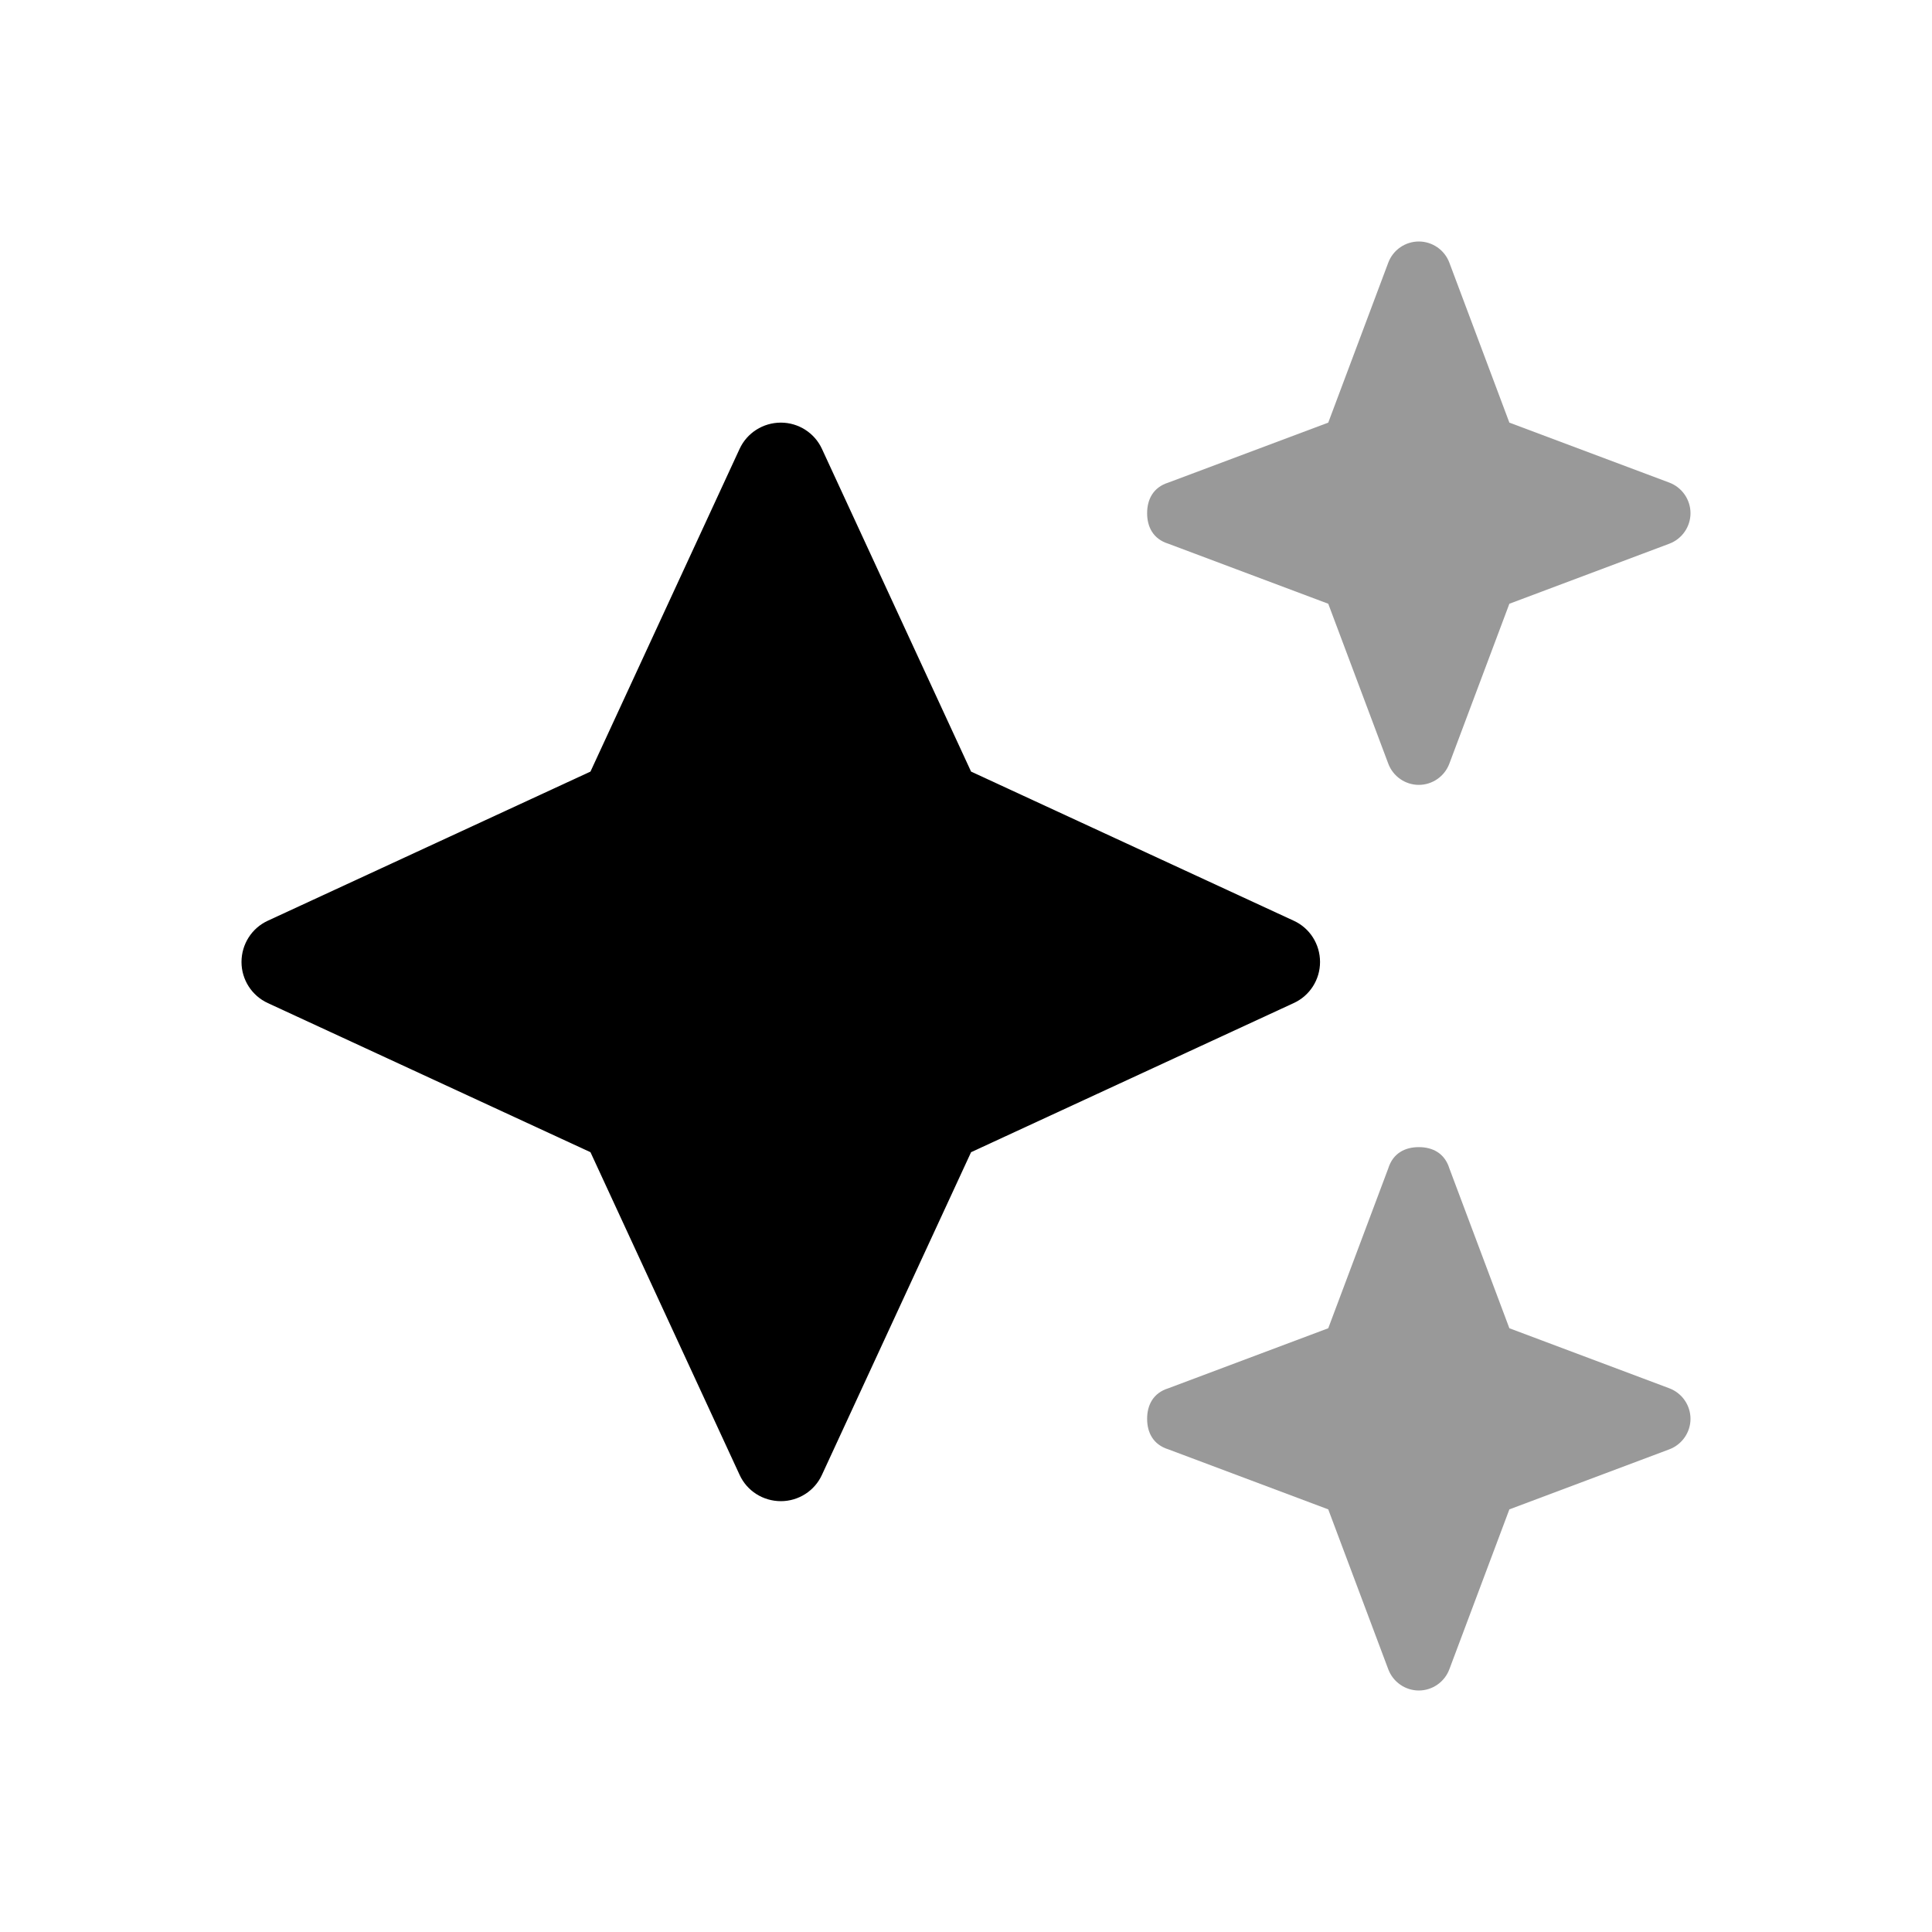 <svg width="32" height="32" viewBox="0 0 32 32" fill="none" xmlns="http://www.w3.org/2000/svg">
    <g clip-path="url(#clip0_2266_76187)">
        <path d="M16.084 12.78L21.428 15.25C21.695 15.372 21.864 15.639 21.864 15.934C21.864 16.225 21.695 16.492 21.428 16.614L16.084 19.084L13.614 24.428C13.492 24.695 13.225 24.864 12.934 24.864C12.639 24.864 12.372 24.695 12.25 24.428L9.78 19.084L4.436 16.614C4.17 16.492 4 16.225 4 15.934C4 15.639 4.17 15.372 4.436 15.25L9.78 12.78L12.25 7.435C12.372 7.17 12.639 7 12.934 7C13.225 7 13.492 7.17 13.614 7.435L16.084 12.78Z" fill="black"/>
        <path opacity="0.4" d="M19.352 7.993L22 7L22.994 4.351C23.073 4.14 23.275 4 23.5 4C23.725 4 23.927 4.14 24.006 4.351L25 7L27.648 7.993C27.859 8.072 28 8.275 28 8.5C28 8.725 27.859 8.927 27.648 9.006L25 10L24.006 12.648C23.927 12.859 23.725 13 23.5 13C23.275 13 23.073 12.859 22.994 12.648L22 10L19.352 9.006C19.098 8.927 19 8.725 19 8.5C19 8.275 19.098 8.072 19.352 7.993ZM19.352 22.994L22 22L22.994 19.352C23.073 19.098 23.275 19 23.5 19C23.725 19 23.927 19.098 24.006 19.352L25 22L27.648 22.994C27.859 23.073 28 23.275 28 23.5C28 23.725 27.859 23.927 27.648 24.006L25 25L24.006 27.648C23.927 27.859 23.725 28 23.5 28C23.275 28 23.073 27.859 22.994 27.648L22 25L19.352 24.006C19.098 23.927 19 23.725 19 23.5C19 23.275 19.098 23.073 19.352 22.994Z" fill="black"/>
    </g>
    <defs>
        <clipPath id="clip0_2266_76187">
            <rect width="24" height="24" fill="white" transform="translate(4 4)"/>
        </clipPath>
    </defs>
</svg>
